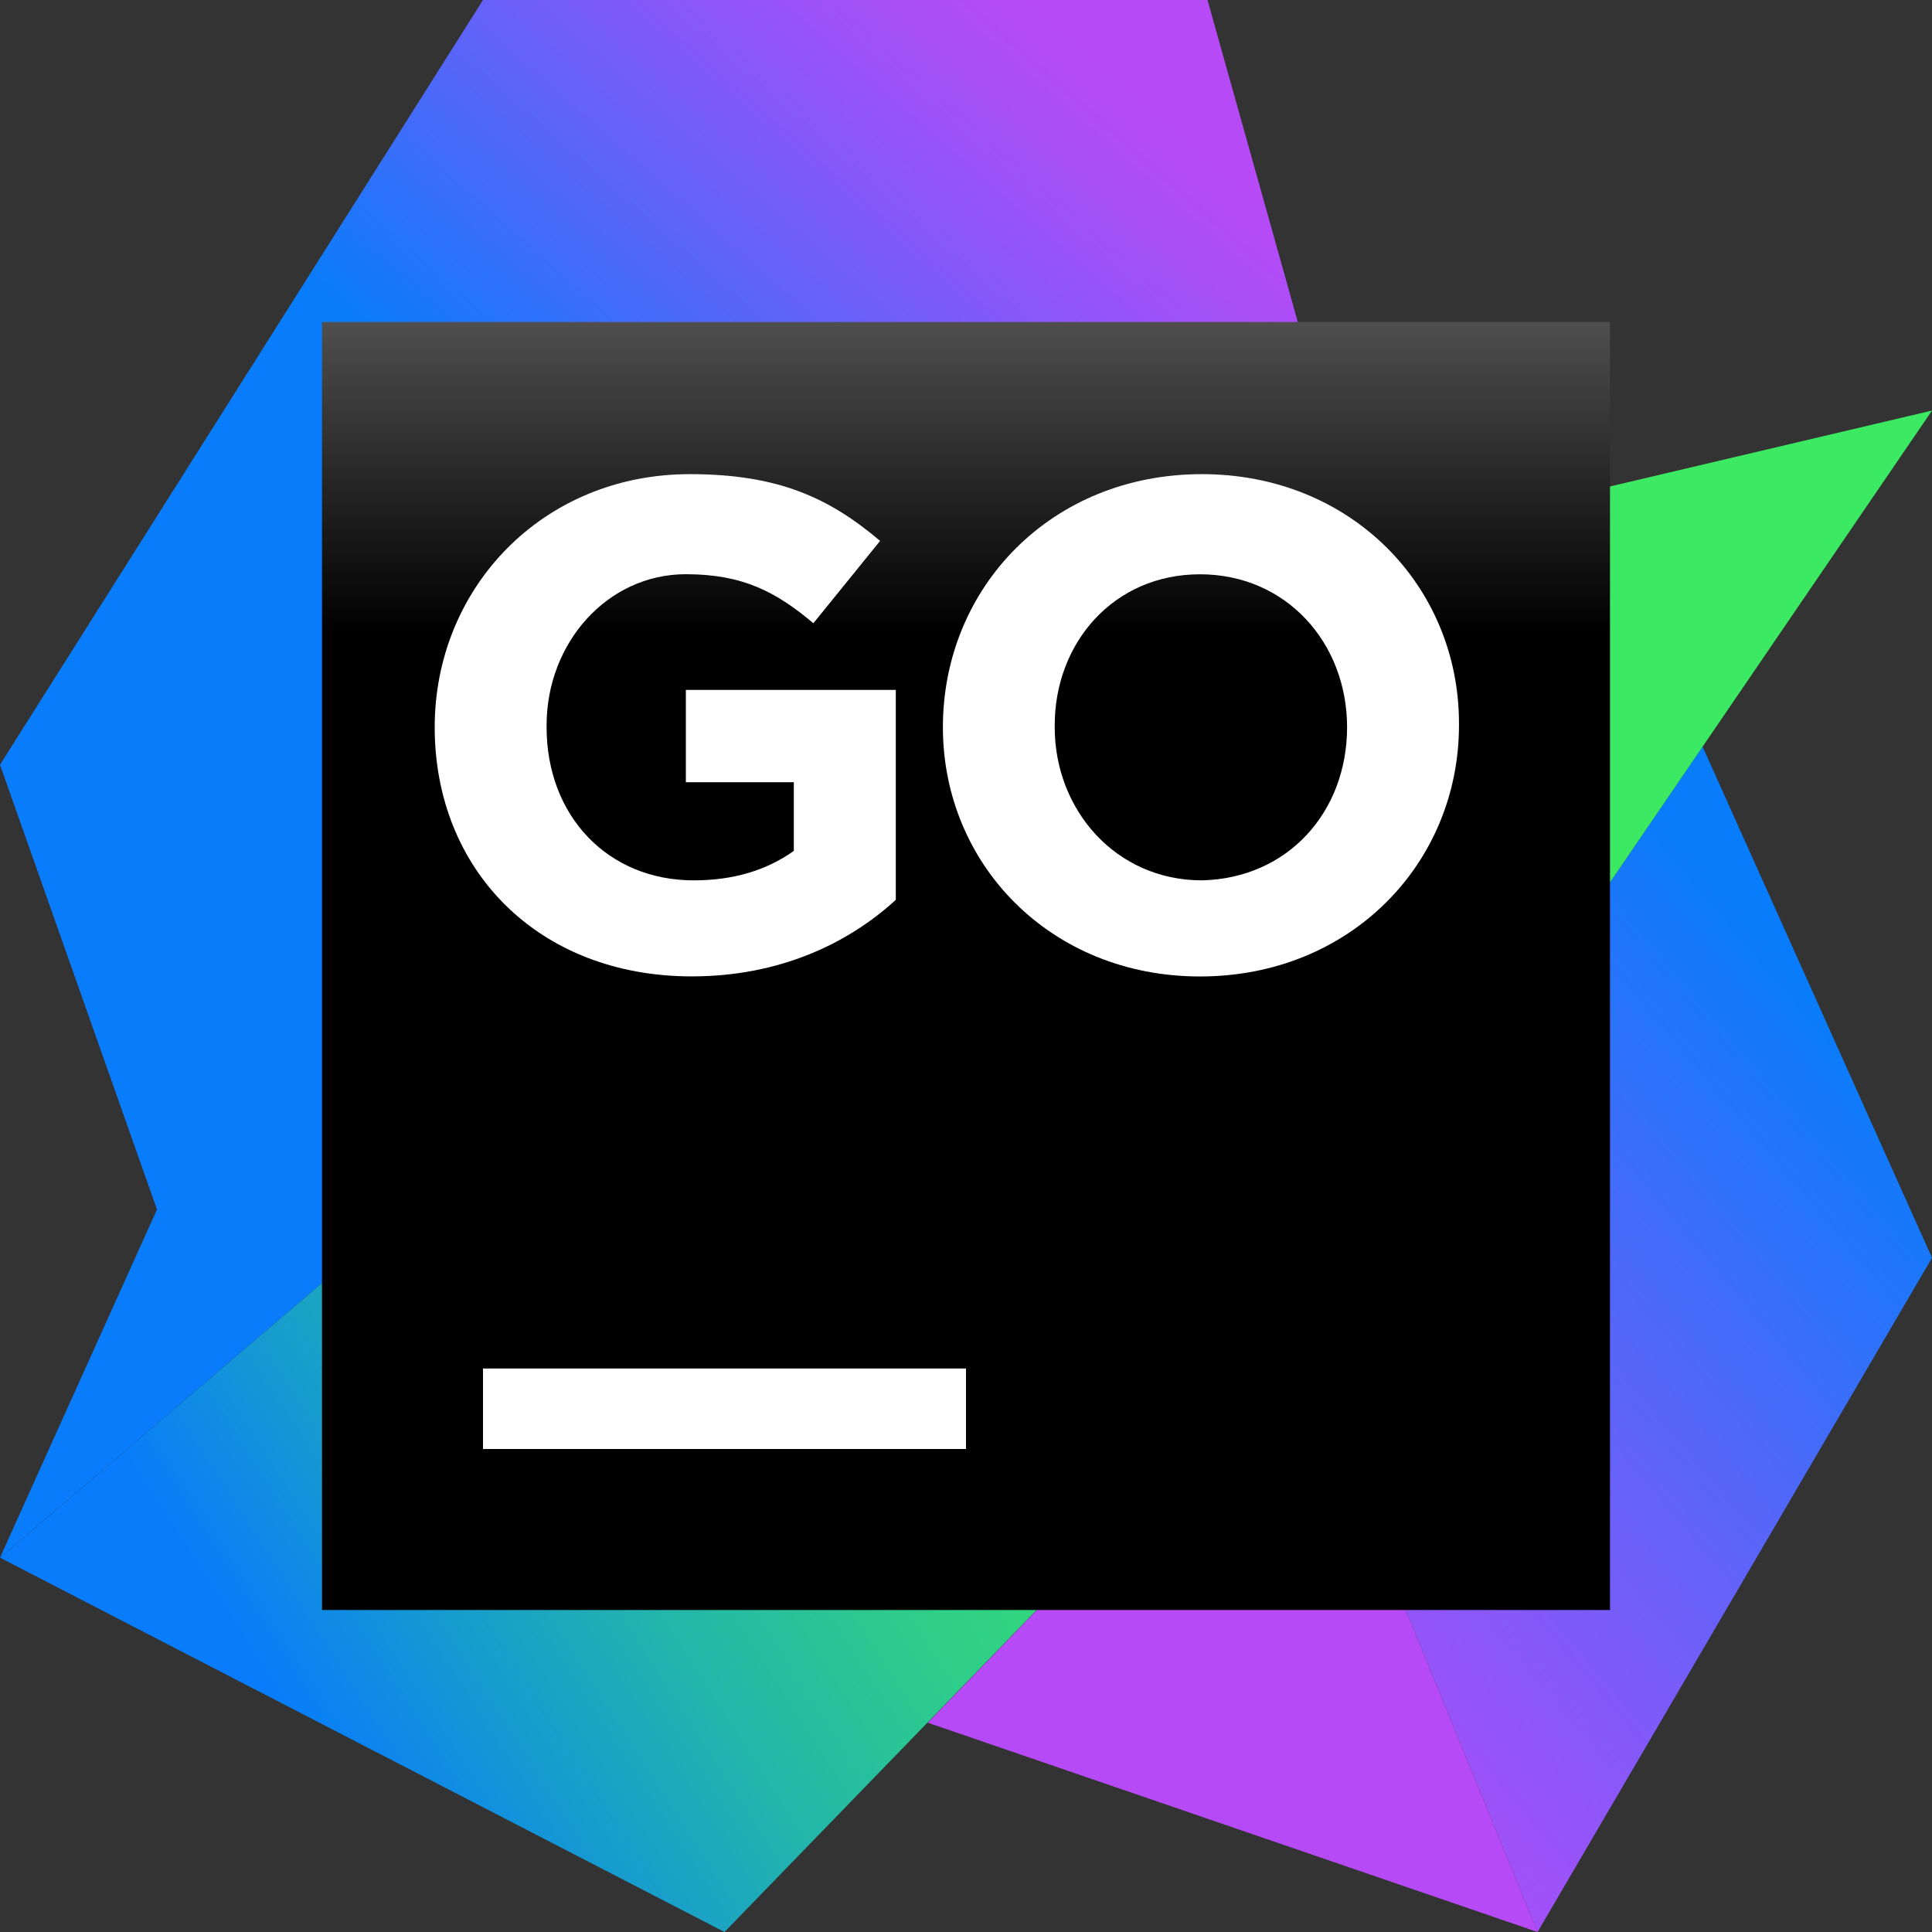 <svg width="24" height="24" viewBox="0 0 24 24" fill="none" xmlns="http://www.w3.org/2000/svg"><rect x="0" y="0" width="24" height="24" fill="#333333" stroke="none"/><rect id="frame" width="24" height="24" fill="none"/><path d="M21.15 9.275l2.85 6.35L19.1 24l-3-7.325 5.05-7.4z" fill="url(#paint0_linear)"/><path d="M16.1 16.675l3 7.325-7.575-2.6 4.575-4.725z" fill="#B74AF7"/><path d="M16.9 6.775L15 0H6L0 9.5l1.95 5.525L0 19.35 13.925 7.475l2.975-.7z" fill="url(#paint1_linear)"/><path d="M24 5.1L13.925 7.475 0 19.35 9 24l7.1-7.325L24 5.1z" fill="url(#paint2_linear)"/><path d="M20 4H4v16h16V4z" fill="url(#paint3_linear)"/><path d="M12 17H6v1h6v-1z" fill="#fff"/><path d="M5.4 9.034c0-1.73 1.34-3.144 3.169-3.144 1.097 0 1.73.293 2.364.829l-.829 1.023c-.463-.39-.877-.609-1.584-.609-.975 0-1.73.853-1.73 1.877v.024c0 1.097.755 1.902 1.828 1.902.487 0 .901-.122 1.243-.366v-.853H8.52V8.57h2.608v2.608c-.585.537-1.438.951-2.535.951-1.901 0-3.193-1.316-3.193-3.096z" fill="#fff"/><path d="M11.713 9.034c0-1.73 1.34-3.144 3.218-3.144 1.852 0 3.193 1.39 3.193 3.096v.024c0 1.706-1.34 3.12-3.218 3.12-1.852 0-3.193-1.39-3.193-3.096zm5.021 0c0-1.048-.755-1.9-1.828-1.9-1.072 0-1.804.852-1.804 1.876v.024c0 1.024.756 1.902 1.829 1.902 1.072-.025 1.803-.854 1.803-1.902z" fill="#fff"/><defs><linearGradient id="paint0_linear" x1="23.633" y1="13.671" x2="14.259" y2="21.603" gradientUnits="userSpaceOnUse"><stop offset="0" stop-color="#087CFA"/><stop offset=".023" stop-color="#0D7BFA"/><stop offset=".373" stop-color="#5566F9"/><stop offset=".663" stop-color="#8A57F8"/><stop offset=".881" stop-color="#AB4EF7"/><stop offset="1" stop-color="#B74AF7"/></linearGradient><linearGradient id="paint1_linear" x1="8.259" y1="7.44" x2="13.956" y2=".958" gradientUnits="userSpaceOnUse"><stop offset="0" stop-color="#087CFA"/><stop offset=".023" stop-color="#0D7BFA"/><stop offset=".373" stop-color="#5566F9"/><stop offset=".663" stop-color="#8A57F8"/><stop offset=".881" stop-color="#AB4EF7"/><stop offset="1" stop-color="#B74AF7"/></linearGradient><linearGradient id="paint2_linear" x1="3.334" y1="20.966" x2="20.647" y2="9.841" gradientUnits="userSpaceOnUse"><stop offset="0" stop-color="#087CFA"/><stop offset=".102" stop-color="#1598D3"/><stop offset=".225" stop-color="#23B6AA"/><stop offset=".345" stop-color="#2DCC8B"/><stop offset=".462" stop-color="#35DD74"/><stop offset=".572" stop-color="#39E767"/><stop offset=".67" stop-color="#3BEA62"/></linearGradient><linearGradient id="paint3_linear" x1="12" y1=".129" x2="12" y2="14.478" gradientUnits="userSpaceOnUse"><stop offset=".084" stop-color="#878585"/><stop offset=".538"/></linearGradient></defs></svg>